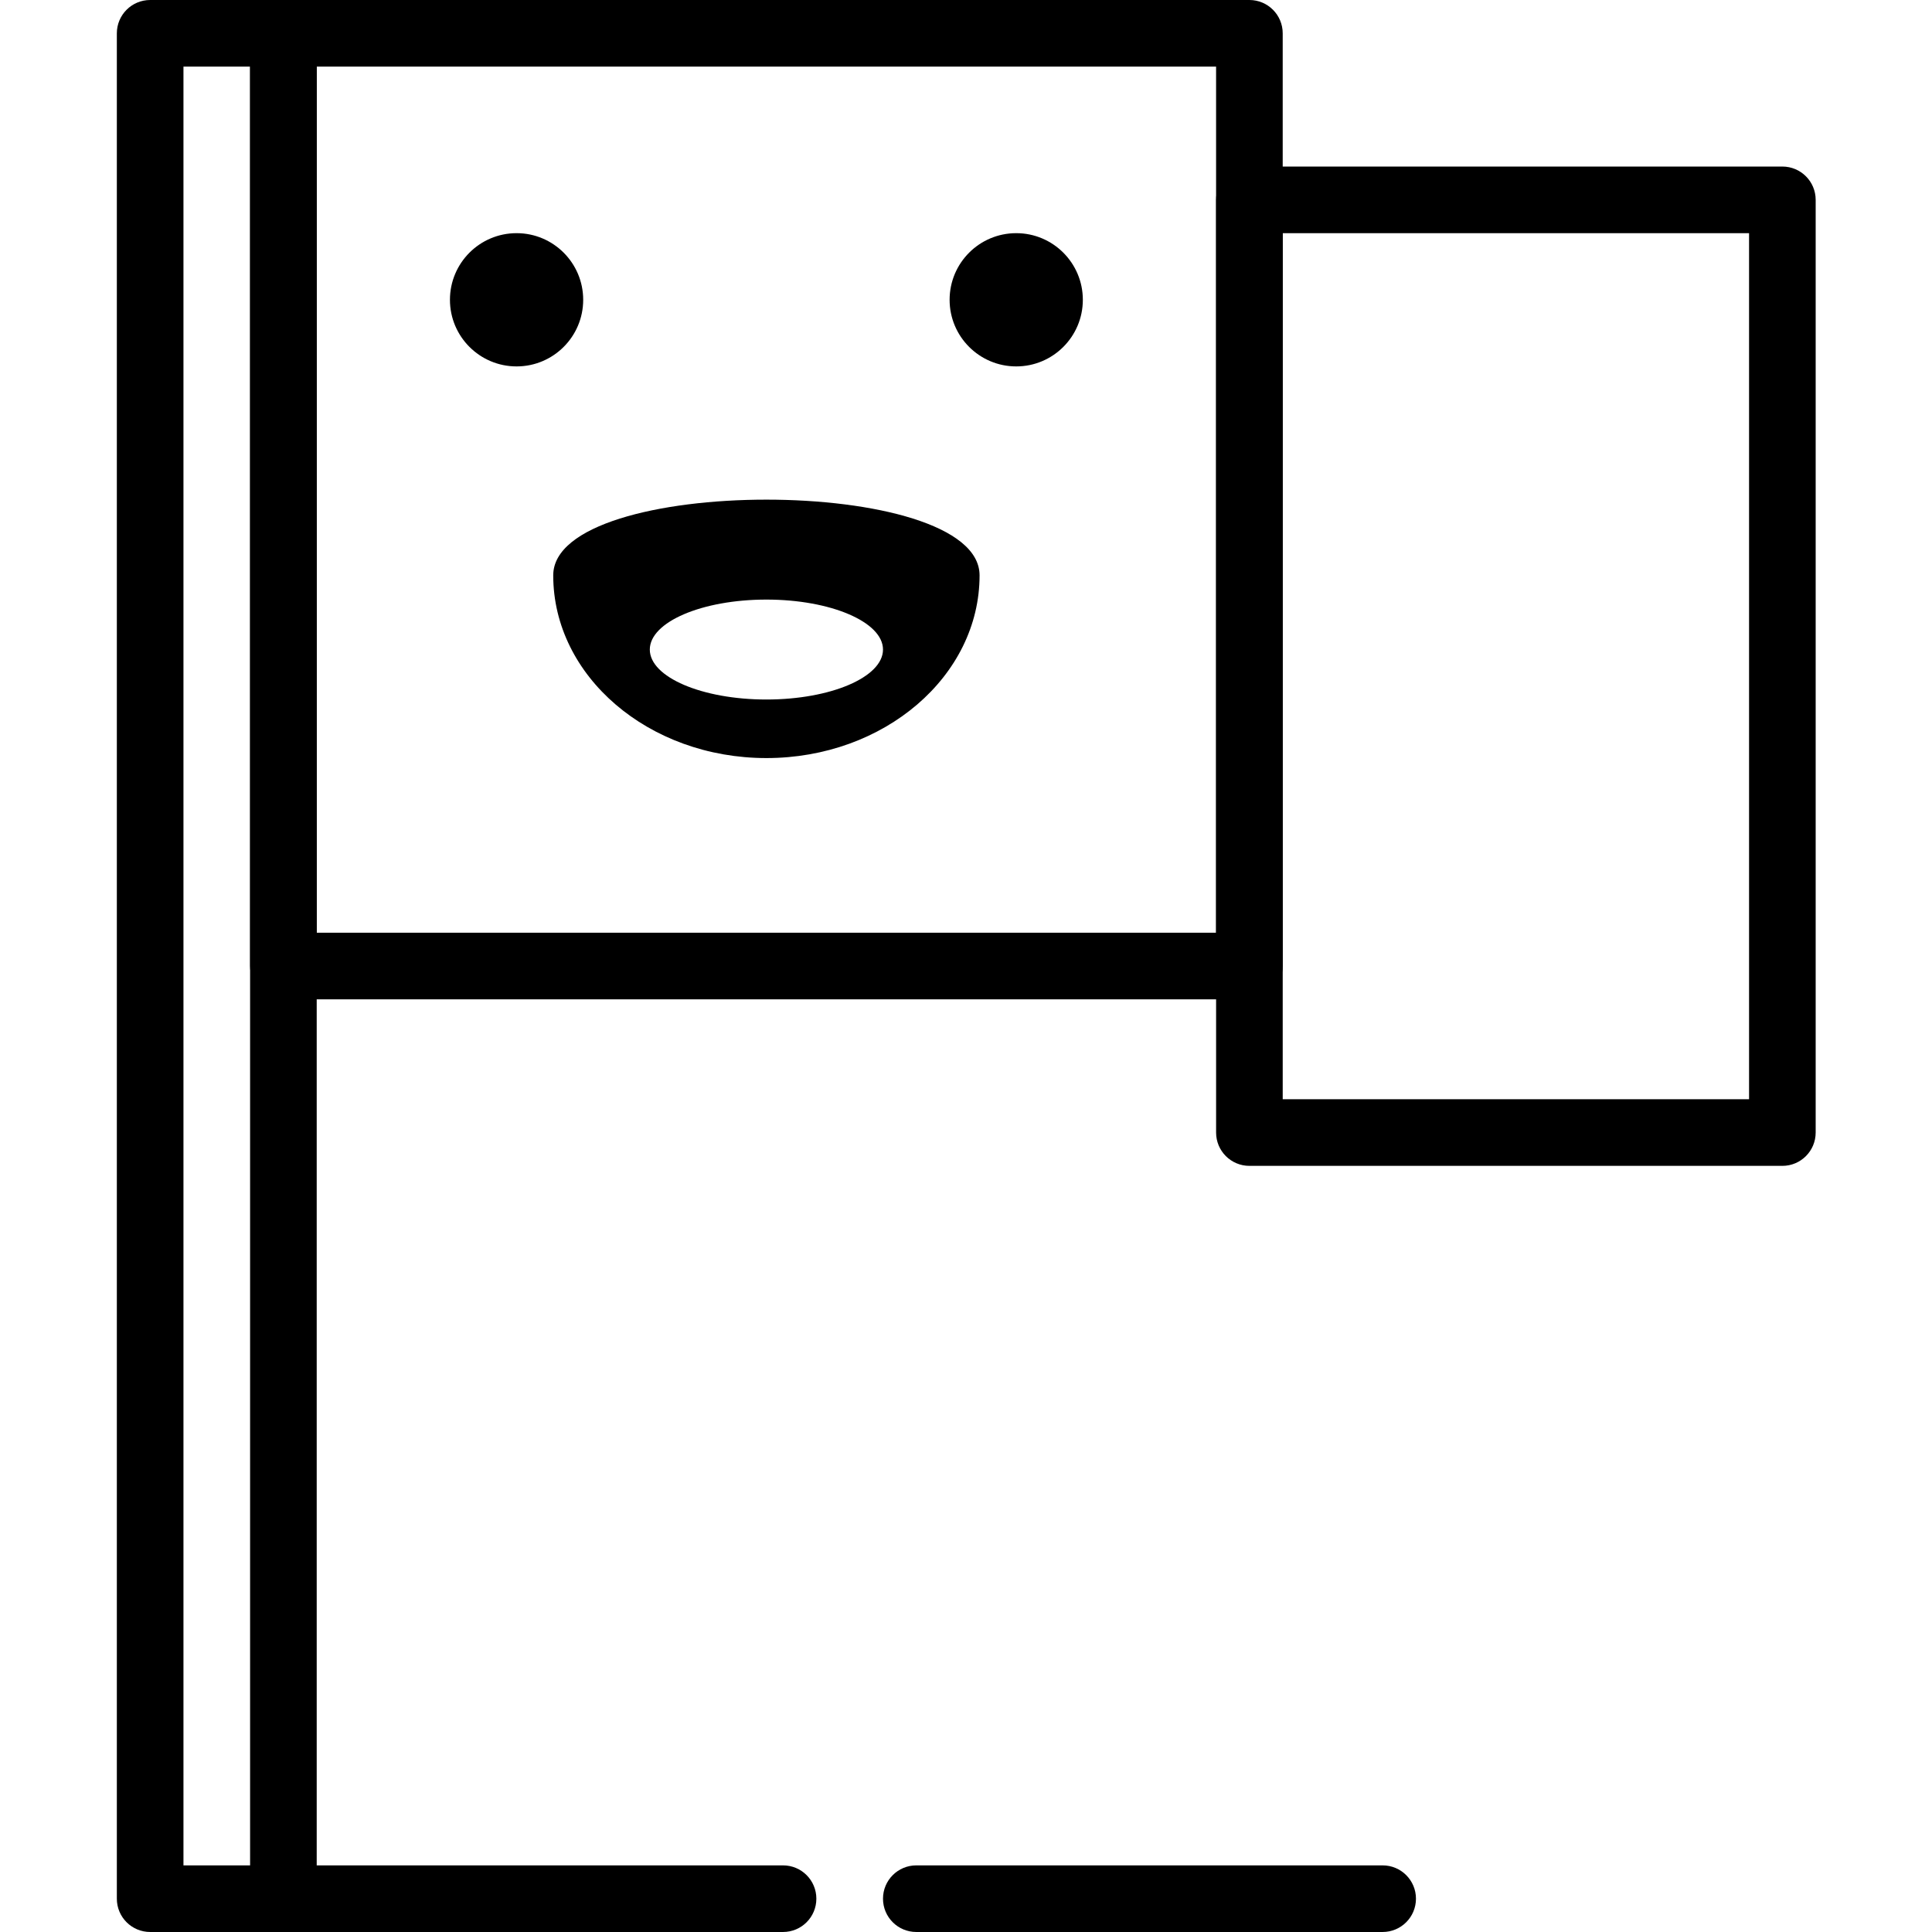 <svg height="395pt" viewBox="-23 0 395 395.947" width="395pt" xmlns="http://www.w3.org/2000/svg"><path d="m34.605 395.945h-27.305c-3.77 0-6.828-3.051-6.828-6.824v-382.293c0-3.773 3.059-6.828 6.828-6.828h27.305c3.77 0 6.828 3.055 6.828 6.828v382.293c0 3.773-3.059 6.824-6.828 6.824zm-20.48-13.652h13.656v-368.641h-13.656zm0 0"/><path d="m232.578 204.801h-197.973c-3.77 0-6.824-3.055-6.824-6.828v-191.145c0-3.773 3.055-6.828 6.824-6.828h197.973c3.773 0 6.828 3.055 6.828 6.828v191.145c0 3.773-3.055 6.828-6.828 6.828zm-191.145-13.652h184.32v-177.496h-184.32zm0 0"/><path d="m341.809 238.934h-109.23c-3.77 0-6.824-3.055-6.824-6.828v-191.145c0-3.773 3.055-6.828 6.824-6.828h109.23c3.77 0 6.824 3.055 6.824 6.828v191.145c0 3.773-3.055 6.828-6.824 6.828zm-102.402-13.652h95.574v-177.496h-95.574zm0 0"/><path d="m198.445 61.441c0 7.539-6.113 13.652-13.652 13.652-7.539 0-13.652-6.113-13.652-13.652 0-7.543 6.113-13.656 13.652-13.656 7.539 0 13.652 6.113 13.652 13.656zm0 0"/><path d="m96.047 61.441c0 7.539-6.113 13.652-13.652 13.652-7.543 0-13.656-6.113-13.656-13.652 0-7.543 6.113-13.656 13.656-13.656 7.539 0 13.652 6.113 13.652 13.656zm0 0"/><path d="m89.906 117.914c0 20.68 19.559 37.445 43.688 37.445s43.688-16.766 43.688-37.445c0-20.688-87.375-20.688-87.375 0zm43.688 25.445c-13.195 0-23.895-4.586-23.895-10.238s10.699-10.242 23.895-10.242 23.895 4.59 23.895 10.242-10.699 10.238-23.895 10.238zm0 0"/><path d="m137.008 395.945h-102.402c-3.77 0-6.824-3.051-6.824-6.824 0-3.773 3.055-6.828 6.824-6.828h102.402c3.77 0 6.824 3.055 6.824 6.828 0 3.773-3.055 6.824-6.824 6.824zm0 0"/><path d="m259.887 395.945h-95.574c-3.77 0-6.824-3.051-6.824-6.824 0-3.773 3.055-6.828 6.824-6.828h95.574c3.77 0 6.828 3.055 6.828 6.828 0 3.773-3.059 6.824-6.828 6.824zm0 0"/></svg>